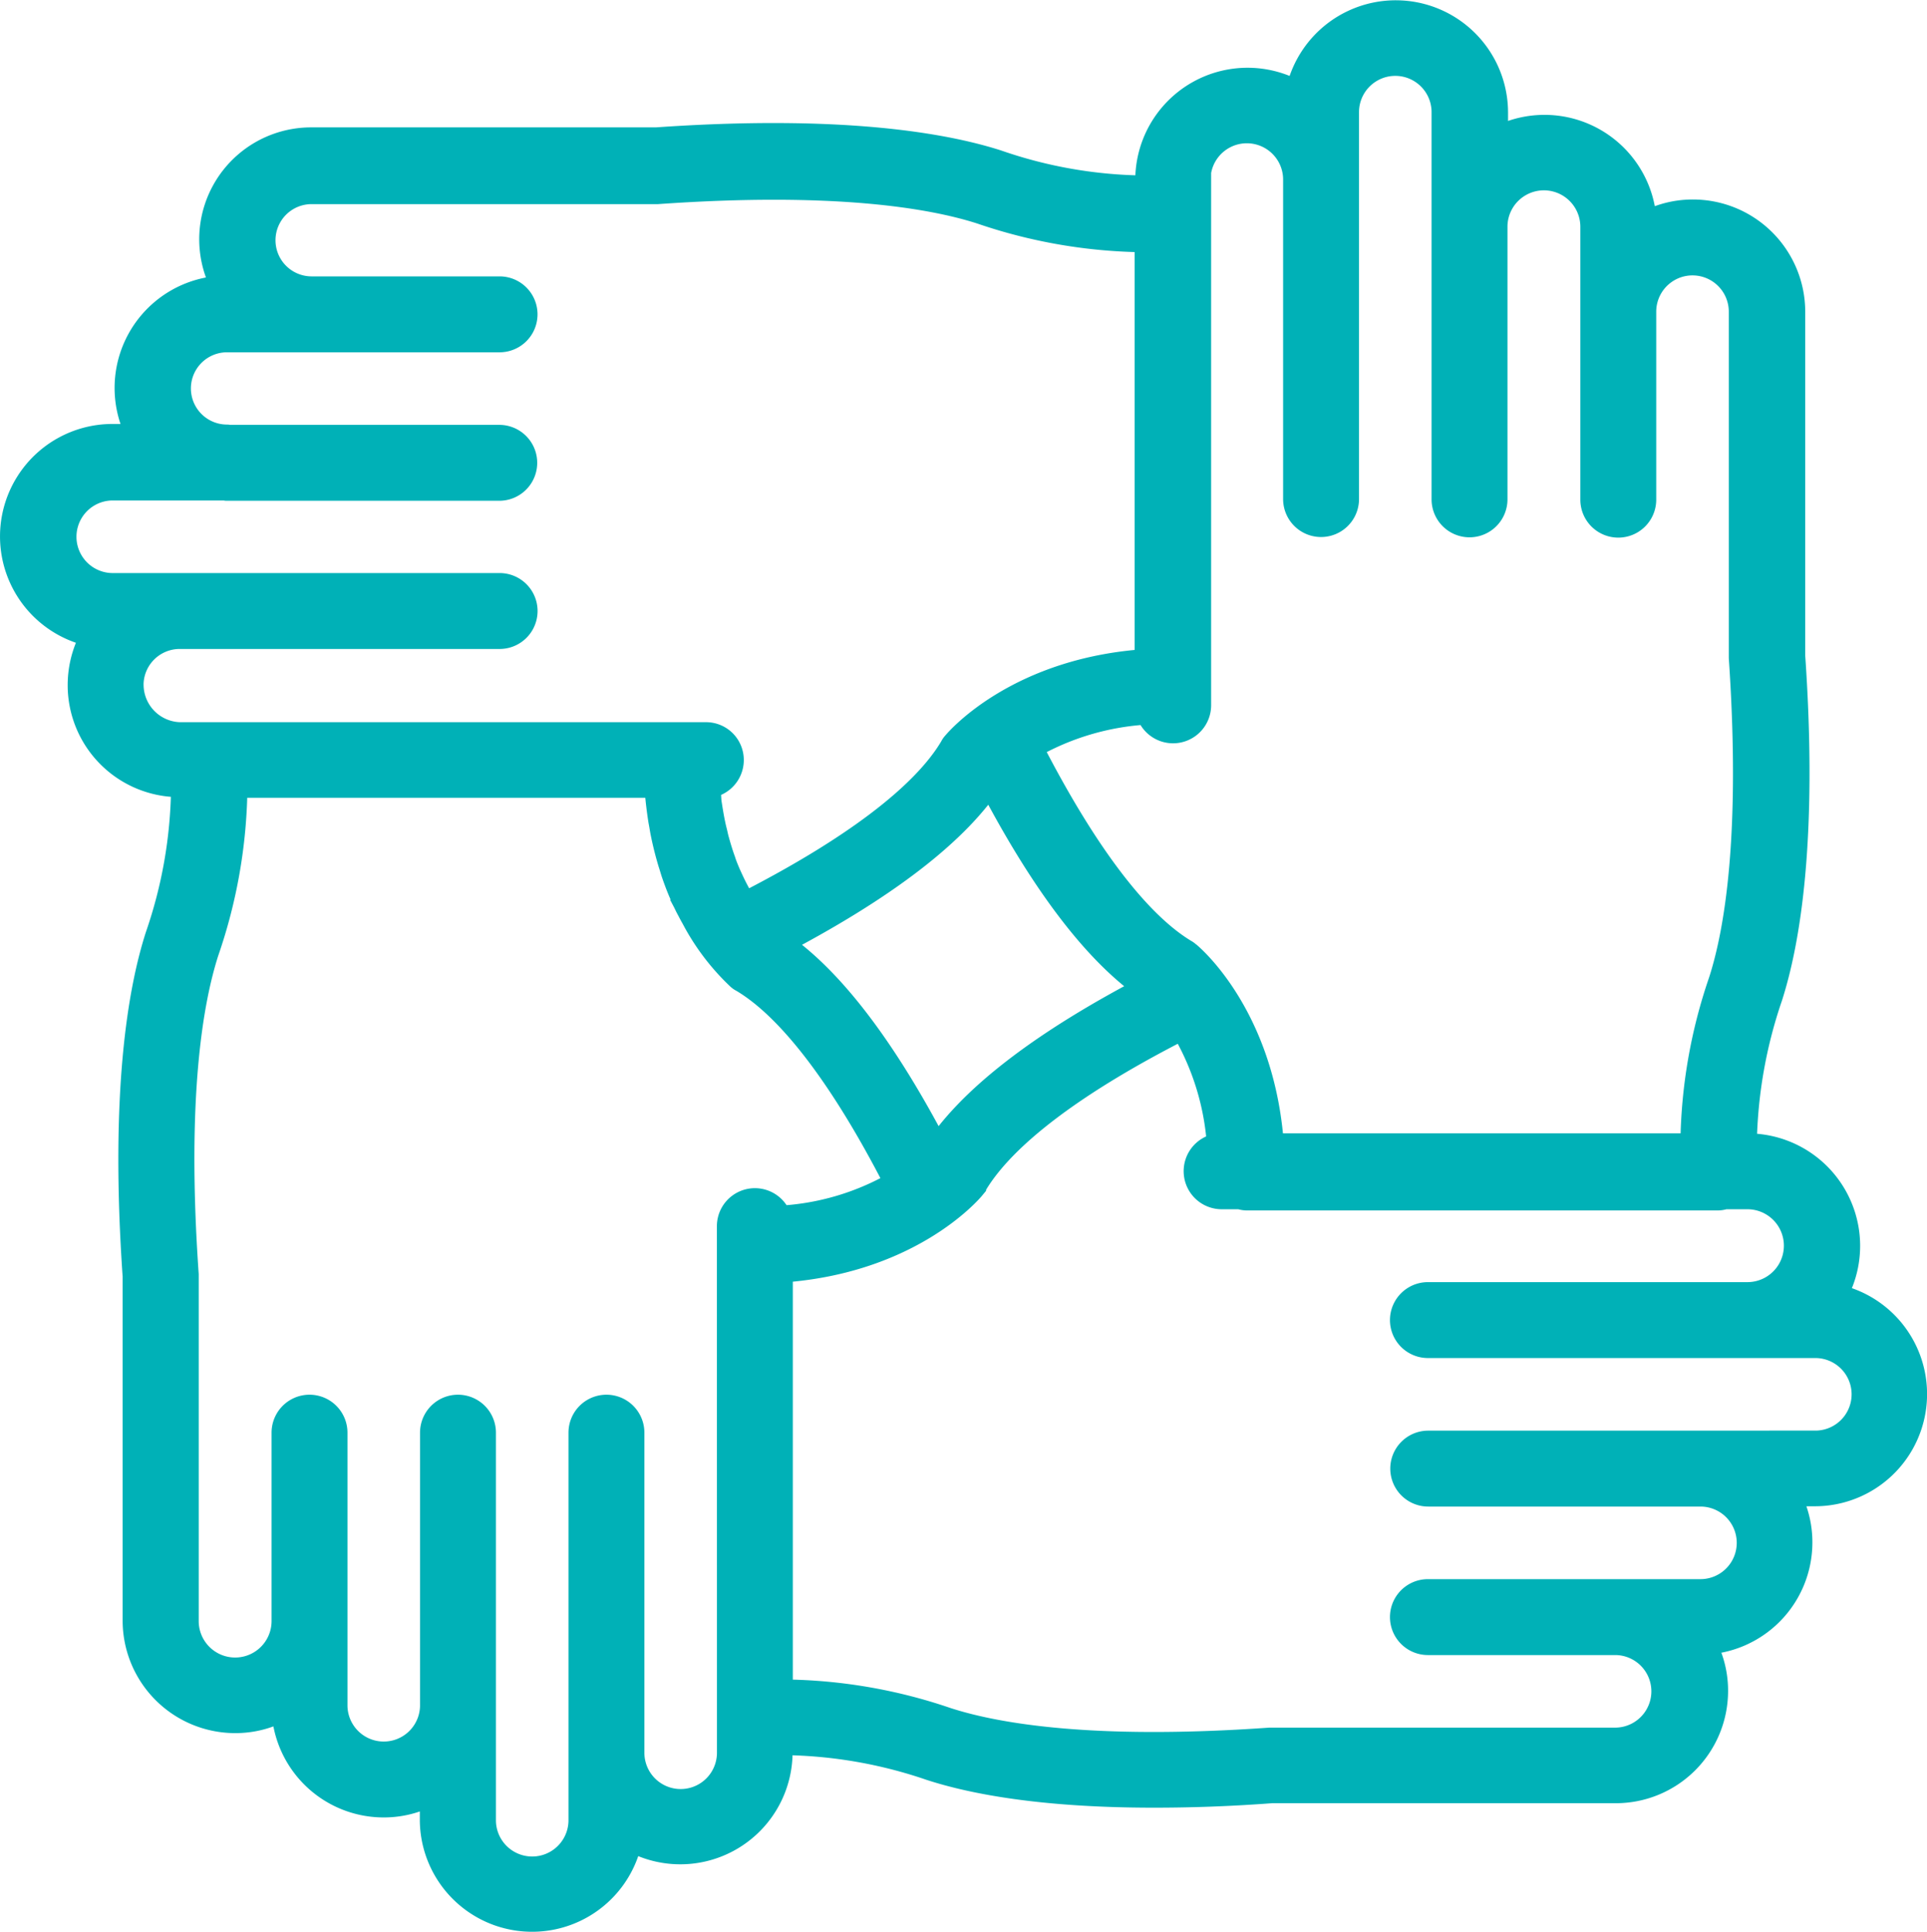 <svg xmlns="http://www.w3.org/2000/svg" width="118.415" height="118.704" viewBox="0 0 118.415 118.704">
  <path id="Tracé_3366" data-name="Tracé 3366" d="M190.486,87.379a5.91,5.91,0,0,0-4.907-9.177h-.456v-.4a29.488,29.488,0,0,1,1.587-9.049c1.058-3.284,2.171-9.578,1.387-20.87V26.718a5.9,5.9,0,0,0-5.893-5.893,5.8,5.8,0,0,0-3.229.967V21.52a5.9,5.9,0,0,0-9.14-4.926V14.46a5.9,5.9,0,0,0-11.749-.748,5.9,5.9,0,0,0-9.158,4.907v.73h-.492a28.607,28.607,0,0,1-9.067-1.587c-3.3-1.058-9.633-2.153-20.87-1.368H97.316a5.875,5.875,0,0,0-4.944,9.1h-.254a5.91,5.91,0,0,0-4.962,9.122H85.039a5.909,5.909,0,0,0-.73,11.768,5.945,5.945,0,0,0-.985,3.284A5.882,5.882,0,0,0,89.2,55.545h.475v.511a28.96,28.96,0,0,1-1.587,9.067c-1.058,3.266-2.171,9.56-1.387,20.852v21.18a5.917,5.917,0,0,0,5.911,5.893,5.8,5.8,0,0,0,3.229-.967v.255a5.9,5.9,0,0,0,5.893,5.893,5.8,5.8,0,0,0,3.229-.967v2.117a5.9,5.9,0,0,0,11.749.748,5.9,5.9,0,0,0,9.158-4.907V114.4h.492a28.982,28.982,0,0,1,9.049,1.569c2.518.821,6.786,1.66,13.664,1.66,2.153,0,4.543-.073,7.225-.274h21.163a5.9,5.9,0,0,0,5.893-5.893,5.8,5.8,0,0,0-.967-3.229h.255a5.9,5.9,0,0,0,5.893-5.893,5.8,5.8,0,0,0-.967-3.229h2.117a5.893,5.893,0,0,0,.8-11.732ZM151.554,18.6a3.229,3.229,0,1,1,6.459,0v19.63a1.332,1.332,0,0,0,2.664,0l0-19.63V14.459a3.229,3.229,0,1,1,6.459,0V38.248a1.332,1.332,0,0,0,2.664,0V21.482a3.238,3.238,0,0,1,6.477.037V38.267a1.332,1.332,0,0,0,2.664,0V26.718a3.229,3.229,0,1,1,6.459,0V47.972c.748,10.964-.274,16.912-1.259,19.958a31.415,31.415,0,0,0-1.715,9.87v.4H156.08c-.475-7.936-4.816-11.639-5-11.8-.055-.036-.109-.092-.164-.128-3.029-1.788-6.385-6.257-9.761-12.9a16.462,16.462,0,0,1,7.736-2.3.88.88,0,0,0,.073.2,1.34,1.34,0,0,0,2.626-.383V18.6ZM135.719,78.658c-3.43-6.641-6.841-11.074-10.162-13.172,6.841-3.539,11.384-7.024,13.463-10.38,3.412,6.623,6.823,11.074,10.107,13.19C142.341,71.8,137.817,75.282,135.719,78.658ZM85.986,49.67A3.22,3.22,0,0,1,89.2,46.44h19.667a1.332,1.332,0,1,0,0-2.664H85.037a3.23,3.23,0,0,1,0-6.459h6.987c.018,0,.055.018.073.018h16.748a1.332,1.332,0,0,0,0-2.664H92.189c-.018,0-.055-.018-.073-.018a3.22,3.22,0,1,1,0-6.44h16.748a1.332,1.332,0,1,0,0-2.664H97.315a3.22,3.22,0,1,1,0-6.44h21.254c10.909-.766,16.894.255,19.958,1.241a31.618,31.618,0,0,0,9.888,1.715h.475V48.428c-8.009.438-11.731,4.8-11.877,4.981a.646.646,0,0,0-.128.182c-1.788,3.046-6.294,6.44-13.062,9.87a14.042,14.042,0,0,1-.967-1.77c-.073-.164-.146-.31-.219-.492-.092-.219-.182-.438-.255-.675-.146-.4-.274-.821-.4-1.277-.055-.182-.092-.4-.146-.6-.128-.511-.219-1.058-.31-1.642-.036-.2-.036-.42-.055-.638s-.018-.456-.036-.675c.164-.055.328-.109.492-.146a1.343,1.343,0,0,0,.931-1.477,1.319,1.319,0,0,0-1.314-1.131l-32.344,0a3.312,3.312,0,0,1-3.211-3.266Zm37.236,65.585a3.229,3.229,0,0,1-6.459,0V95.589a1.332,1.332,0,1,0-2.664,0V119.4a3.229,3.229,0,1,1-6.459,0V95.589a1.332,1.332,0,1,0-2.664,0v16.748a3.229,3.229,0,0,1-6.459,0V95.589a1.332,1.332,0,1,0-2.664,0v11.585a3.238,3.238,0,0,1-6.477-.018V85.883c-.766-10.964.274-16.894,1.259-19.94a31.6,31.6,0,0,0,1.734-9.906v-.456h26.343c.018.219.055.383.073.6.055.621.128,1.222.219,1.788.055.274.092.548.146.8.128.621.274,1.186.438,1.734.073.219.128.42.2.638.164.475.328.912.511,1.314q.164.383.328.711c.128.237.237.456.365.675a13.76,13.76,0,0,0,2.718,3.594.646.646,0,0,0,.182.128c3.01,1.77,6.349,6.184,9.706,12.789a16.237,16.237,0,0,1-7.717,2.3c0-.036-.018-.055-.036-.092a1.336,1.336,0,0,0-2.627.347Zm66.5-18.79H165.93a1.332,1.332,0,0,0,0,2.664h16.729a3.229,3.229,0,1,1,0,6.459H165.911a1.332,1.332,0,0,0,0,2.664h11.566a3.23,3.23,0,0,1-.018,6.459H156.205c-10.909.766-16.875-.255-19.958-1.259a31.568,31.568,0,0,0-9.888-1.7h-.475l0-26.365c7.991-.456,11.712-4.816,11.877-5.017a.842.842,0,0,0,.109-.164c1.824-3.065,6.33-6.44,13.062-9.833a16.425,16.425,0,0,1,2.408,7.7c-.164.055-.31.109-.475.164a1.34,1.34,0,0,0,.383,2.626h1.167a1.077,1.077,0,0,0,.347.073h28.988a1.059,1.059,0,0,0,.347-.073h1.441a3.238,3.238,0,0,1,.018,6.477H165.911a1.332,1.332,0,0,0,0,2.664h23.807a3.229,3.229,0,0,1,0,6.458Z" transform="translate(-78.165 -7.568)" fill="#00b1b7" stroke="#00b1b7" stroke-width="2"/>
</svg>
